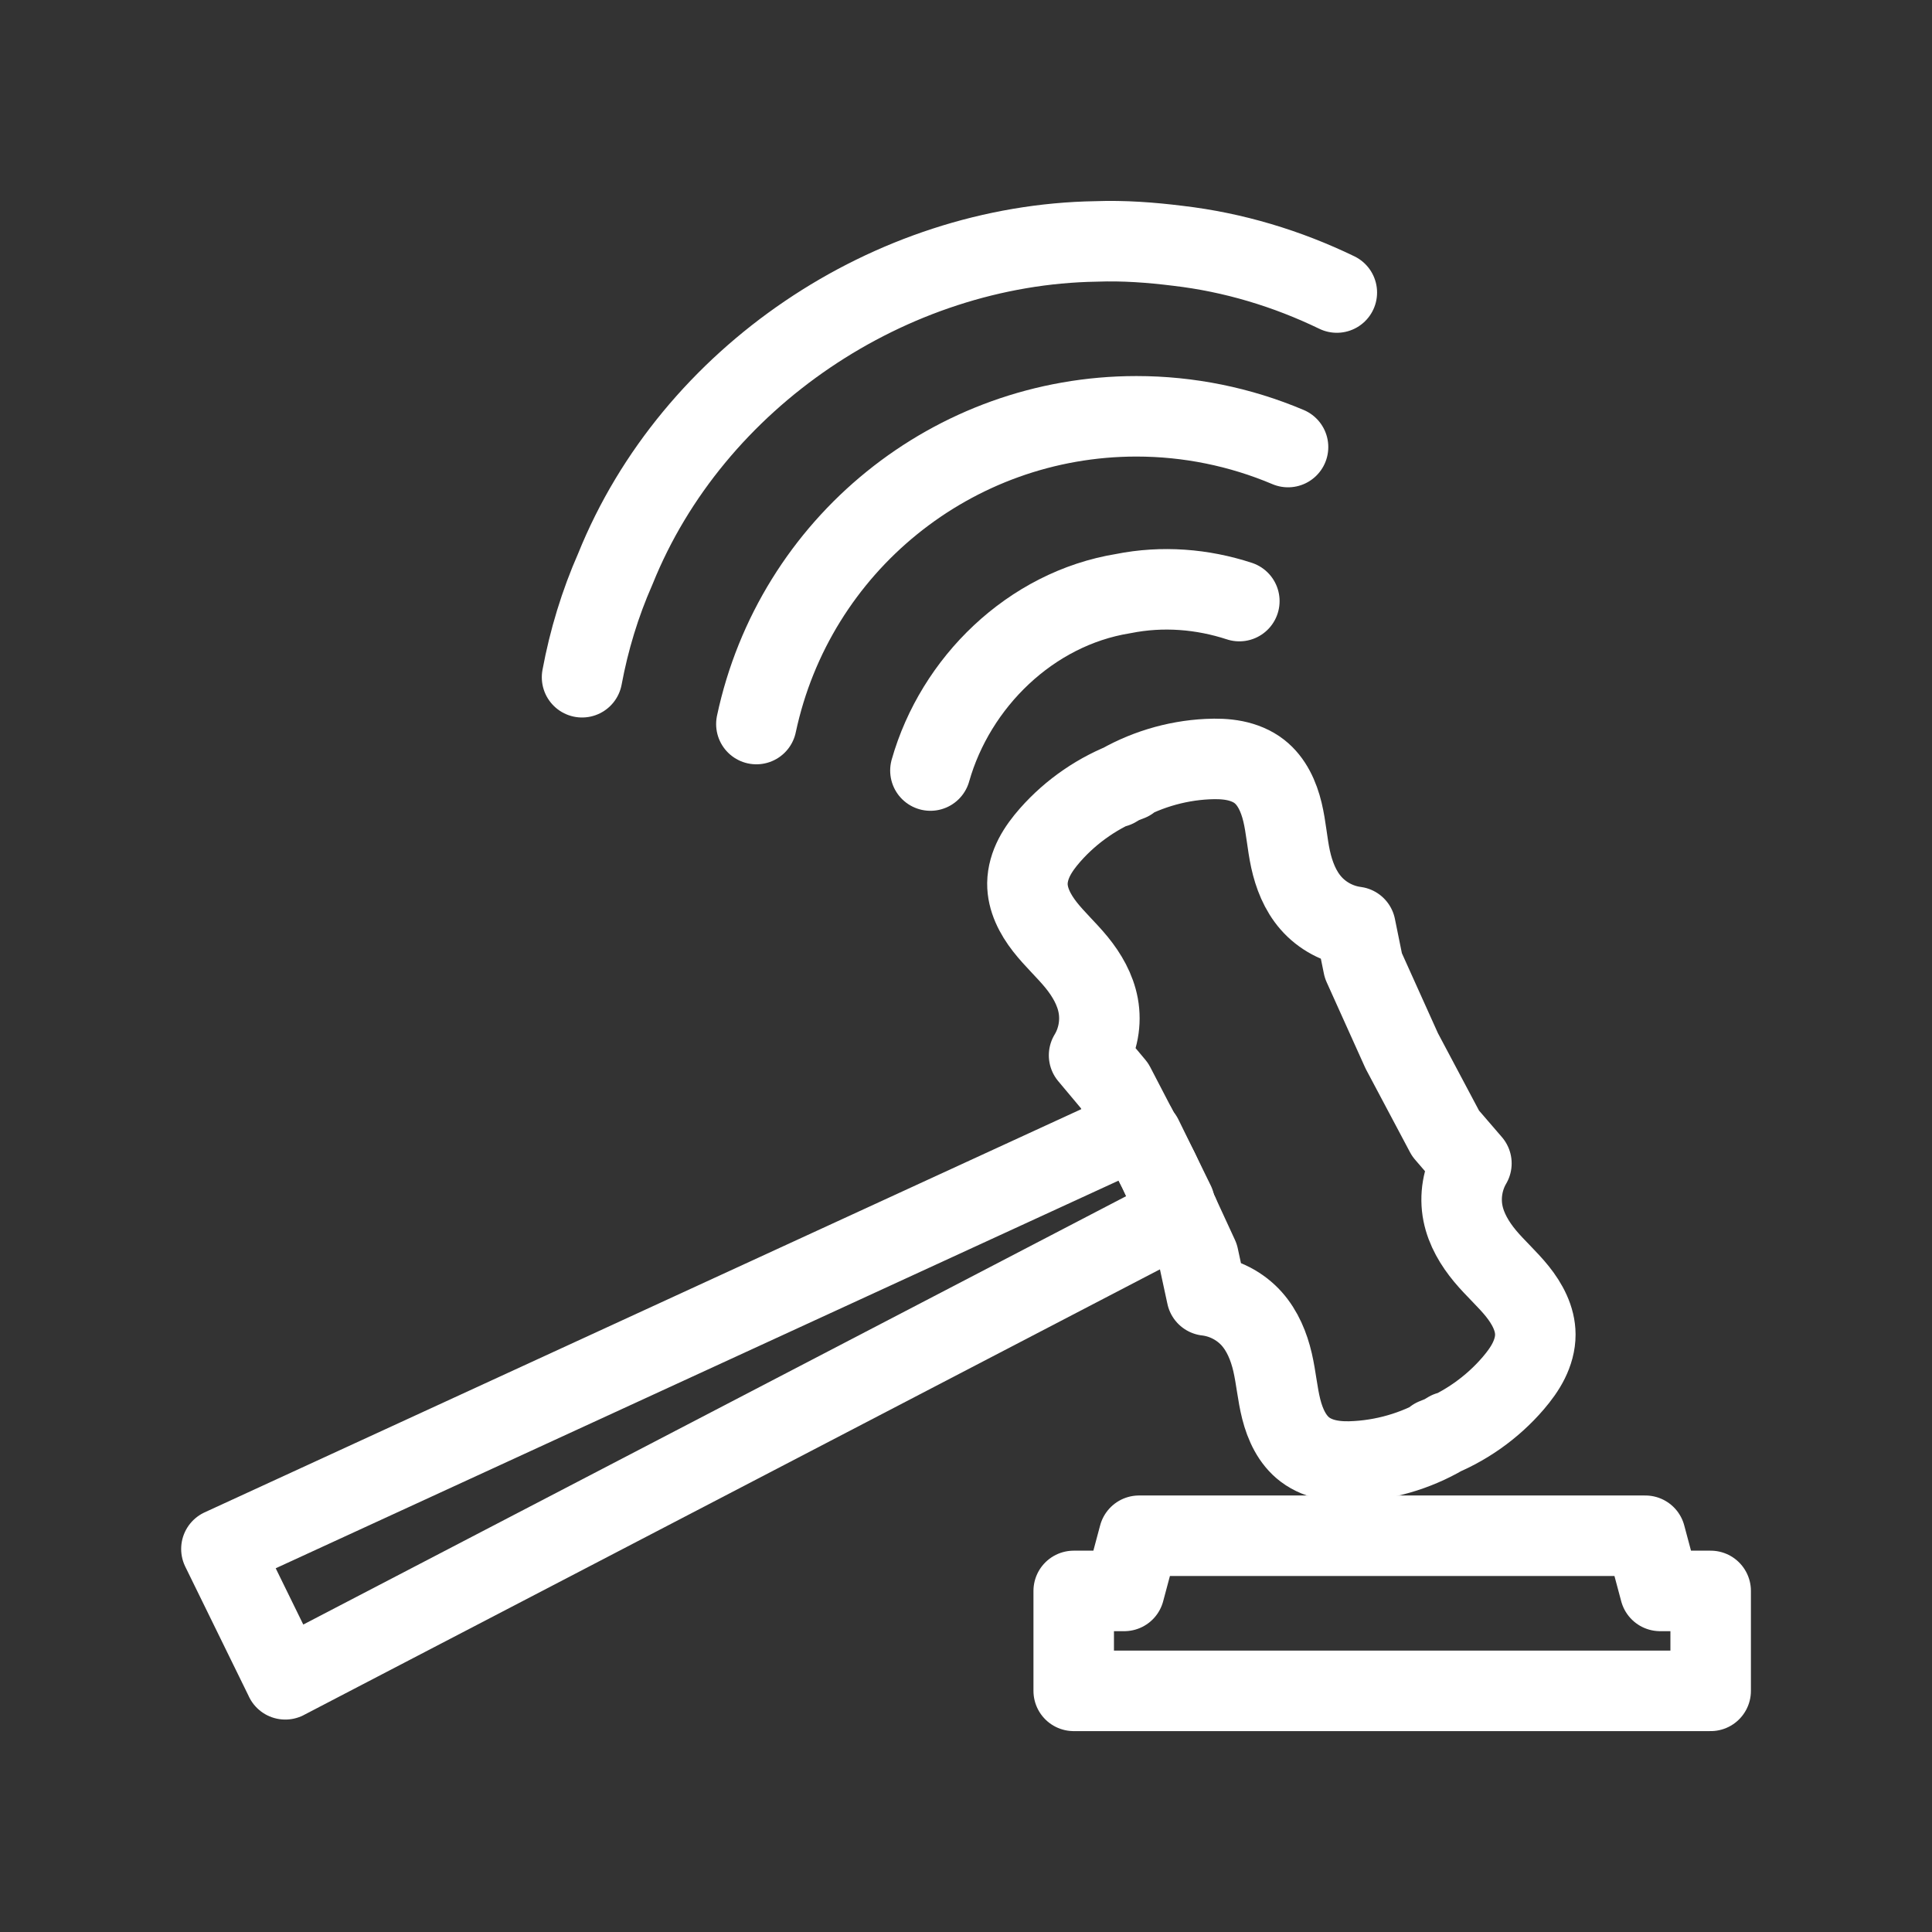 <?xml version="1.0" encoding="UTF-8"?><svg id="a" xmlns="http://www.w3.org/2000/svg" viewBox="0 0 48 48"><rect x="0" y="0" width="48" height="48" fill="#333333" stroke="none"/><defs><style>.b{stroke-width:2px;fill:none;stroke:#fff;stroke-linecap:round;stroke-linejoin:round;}</style></defs><path class="b" d="m18.792,17.989c.949-4.459,4.886-7.646,9.444-7.646,1.294,0,2.574.26,3.765.764"/><path class="b" d="m33.213,7.268c-1.236-.598-2.567-1-3.947-1.161-.673-.084-1.352-.134-2.031-.109h0c-5.119.08-10.026,3.368-11.945,8.131-.383.868-.657,1.774-.829,2.697"/><path class="b" d="m30.791,14.934c-.917-.3-1.907-.382-2.886-.186h0c-2.301.373-4.168,2.207-4.789,4.396"/><path class="b" d="m28.299,38.155l-.367,1.371h-1.256v2.483h15.825v-2.483h-1.256l-.367-1.371h-12.578Z"/><path class="b" d="m28.063,19.395c-.756.278-1.441.747-1.973,1.351-.149.17-.287.351-.391.552-.103.201-.17.423-.173.649-.004.395.19.767.433,1.078s.538.578.788.884c.256.314.465.676.538,1.074.078.421-.004.87-.227,1.236l.632.754,1.092,2.101.992,2.15.208.962c.425.049.831.259,1.116.578.269.302.428.689.519,1.083.089.385.119.781.216,1.164.097.383.273.764.587,1.002.18.137.397.22.619.261.222.042.45.044.675.029.804-.05,1.594-.304,2.277-.732m-8.279-16.01c.688-.418,1.482-.662,2.287-.701.226-.011.454-.006.675.038.222.045.437.13.615.269.311.243.482.626.574,1.01s.116.781.2,1.167c.086.395.239.785.505,1.09.281.323.683.538,1.108.593l.196.964.954,2.117,1.089,2.051.642.745c-.217.369-.294.819-.21,1.239.079.397.293.756.552,1.067.253.303.552.566.799.873.247.308.446.678.447,1.072.001.226-.064.449-.164.651-.1.202-.236.385-.383.557-.524.612-1.203,1.09-1.955,1.378"/><path class="b" d="m29.183,29.894l-.802-1.637"/><path class="b" d="m7.087,41.722l22.198-11.556m-1.048-2.14l-22.736,10.457,1.587,3.239"/></svg>
